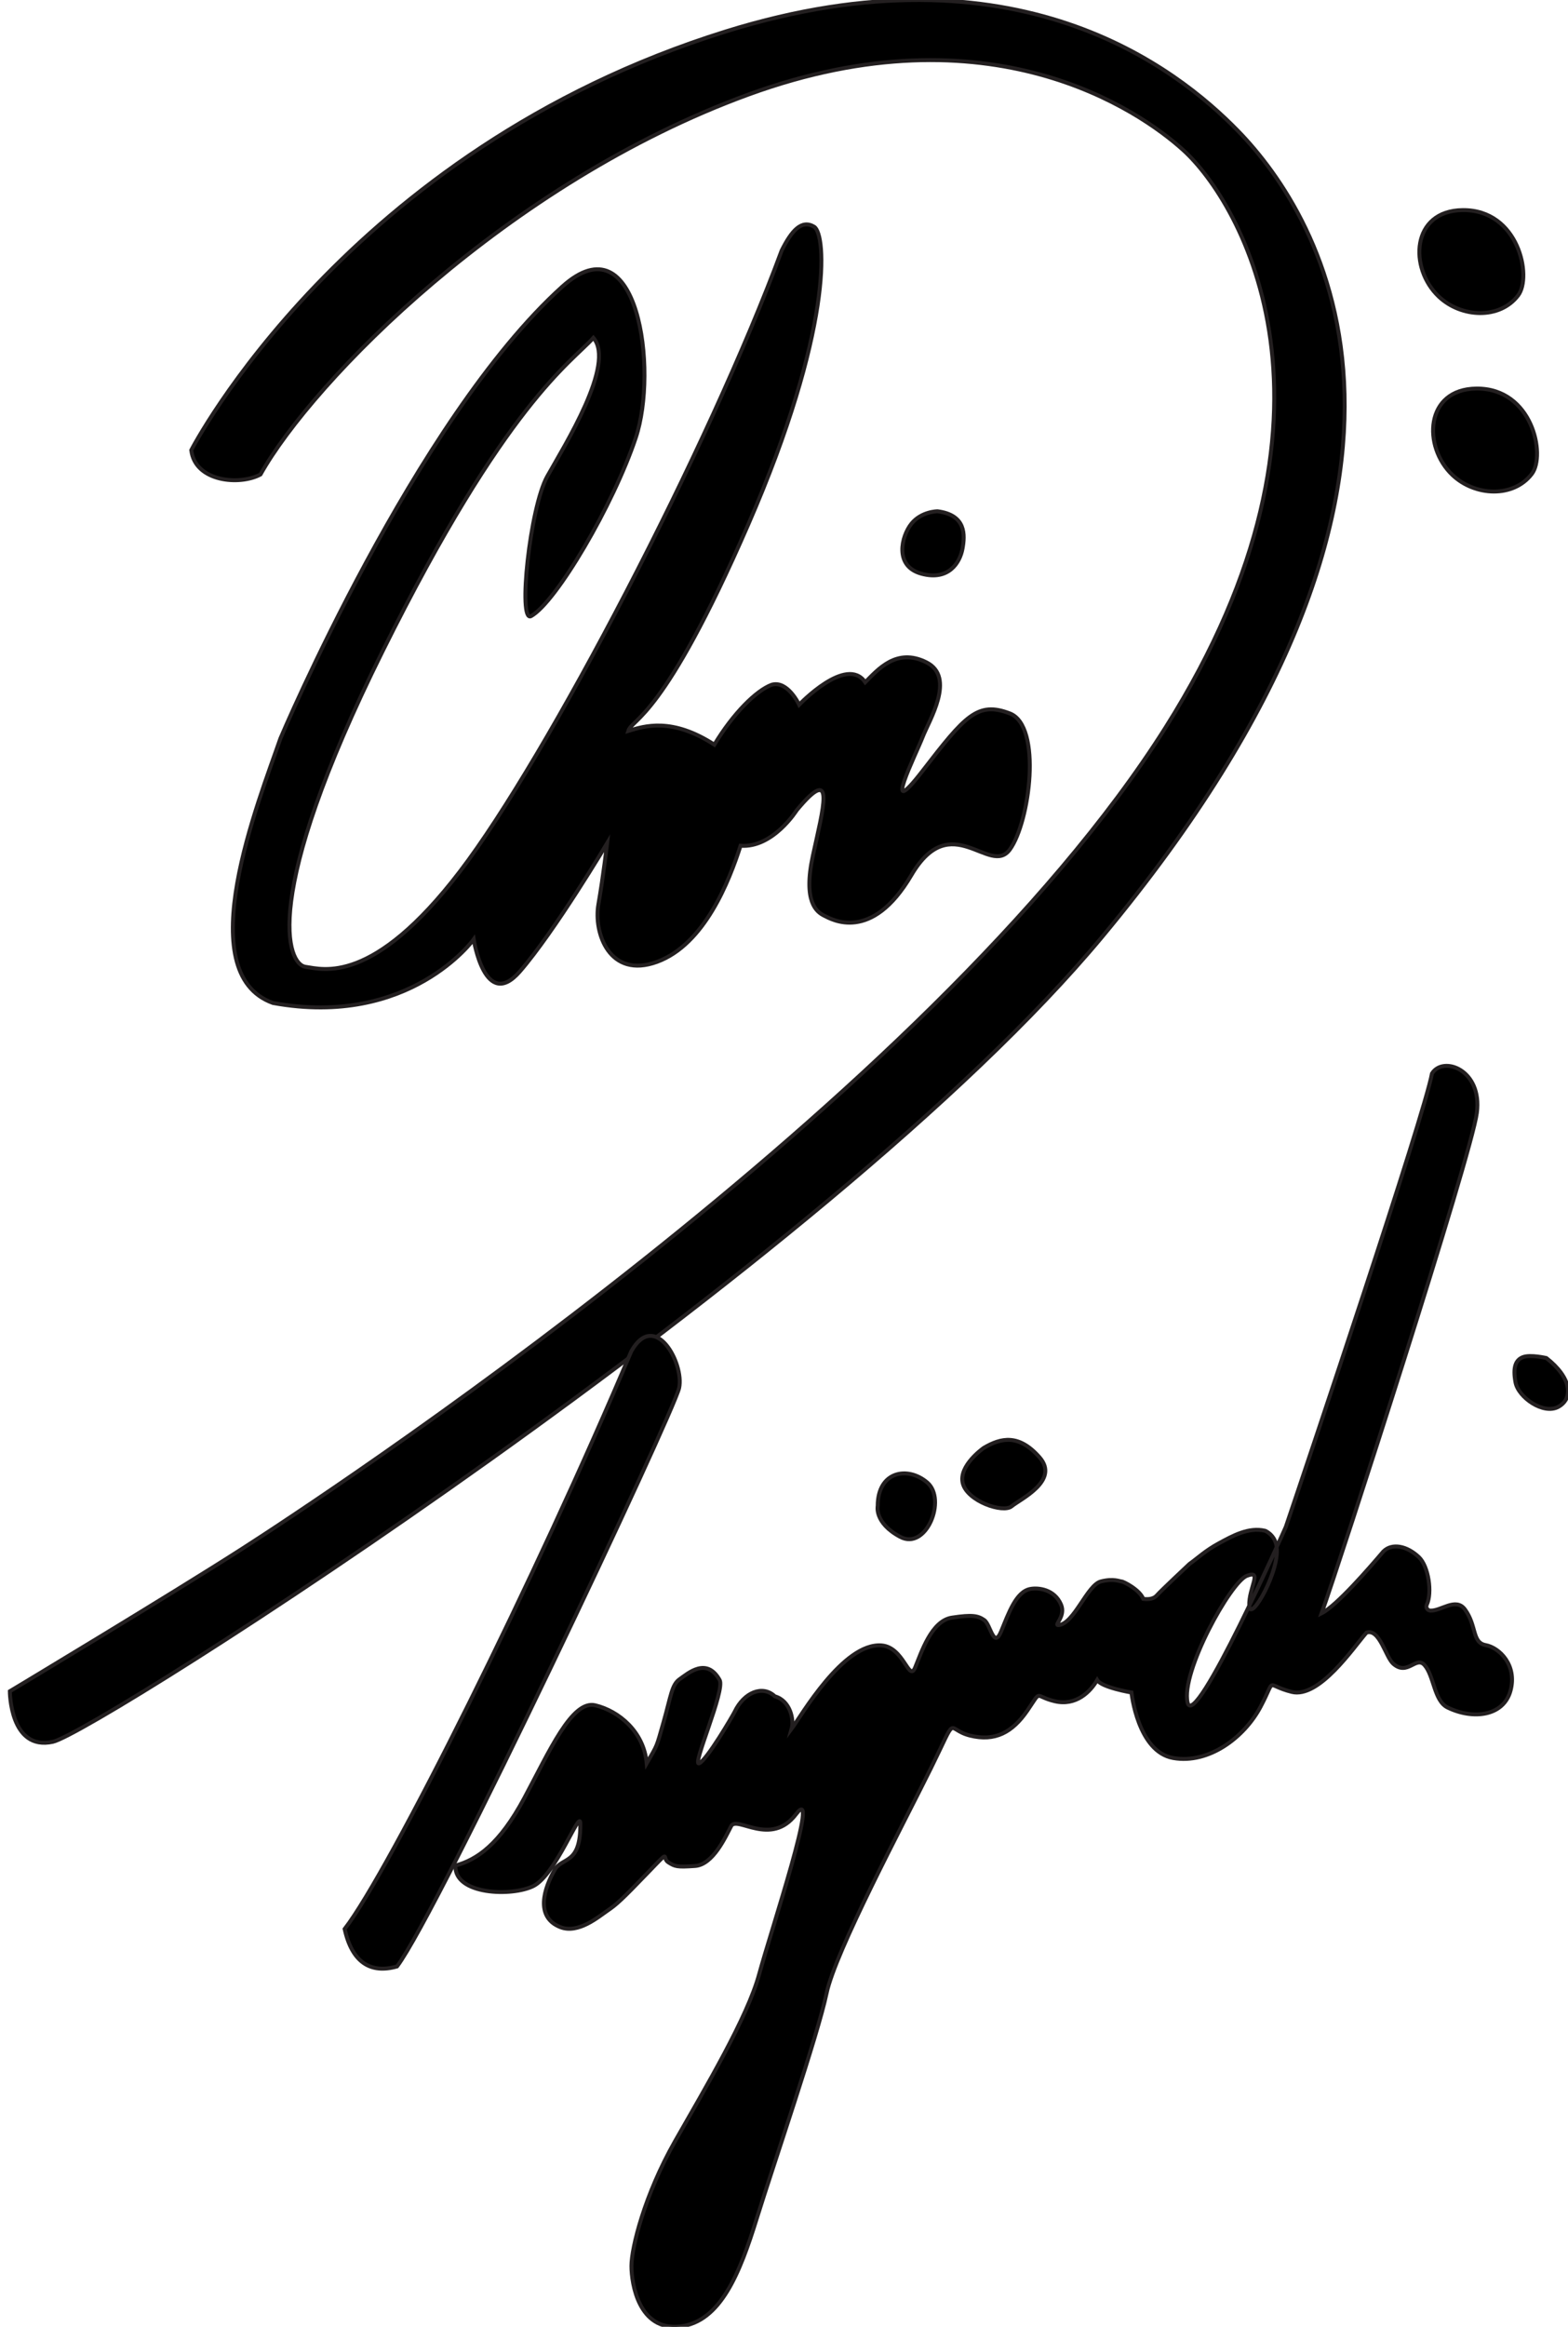 <?xml version="1.0" encoding="utf-8"?>
<!-- Generator: Adobe Illustrator 17.0.0, SVG Export Plug-In . SVG Version: 6.00 Build 0)  -->
<!DOCTYPE svg PUBLIC "-//W3C//DTD SVG 1.1//EN" "http://www.w3.org/Graphics/SVG/1.1/DTD/svg11.dtd">
<svg version="1.1" id="Layer_1" xmlns="http://www.w3.org/2000/svg" xmlns:xlink="http://www.w3.org/1999/xlink" x="0px" y="0px"
	 width="397.906px" height="589.958px" viewBox="0 0 397.906 589.958" enable-background="new 0 0 397.906 589.958"
	 xml:space="preserve">
<g>
	<path stroke="#231F20" stroke-miterlimit="10" d="M48.538,114.132c0,0,39.176-76.117,135.634-106.156
		c73.684-22.947,114.504,9.329,129.987,25.211c21.228,21.775,62.359,88.065-34.469,204.354
		c-69.248,83.165-255.36,201.725-266.276,204.098S2.497,428.823,2.497,428.823s40.345-24.207,58.856-36.073
		s174.984-114.083,234.475-208.37c50.312-79.741,19.105-133.078,4.391-146.368c-11.004-9.939-49.008-36.371-110.237-14.063
		S79.39,96.57,66.1,120.303C60.879,123.151,49.487,122.201,48.538,114.132z"/>
	<path stroke="#231F20" stroke-miterlimit="10" d="M371.186,53.272c14.192-0.134,17.673,16.876,14.072,21.623
		c-4.672,6.159-14.436,5.696-20.132,0.316C357.469,67.979,358.14,53.396,371.186,53.272z"/>
	<path stroke="#231F20" stroke-miterlimit="10" d="M374.667,98.522c14.192-0.134,17.673,16.876,14.072,21.623
		c-4.672,6.159-14.436,5.696-20.132,0.316C360.95,113.229,361.62,98.645,374.667,98.522z"/>
	<path stroke="#231F20" stroke-miterlimit="10" d="M134.765,156.218c-3.384,1.861-0.316-27.529,4.114-35.44
		c4.43-7.911,17.404-28.479,11.708-35.124c-5.696,6.329-22.15,16.454-53.477,79.424s-24.049,79.424-19.619,80.057
		c4.43,0.633,17.087,4.781,39.237-24.19s63.286-107.762,81.639-157.441c2.531-5.063,5.063-7.911,8.227-6.012
		c3.164,1.899,4.746,26.264-16.771,75.627s-29.428,49.047-30.377,52.211c4.114-1.266,11.075-3.481,21.834,3.481
		c4.746-7.911,10.662-13.769,14.556-15.189c4.054-1.167,6.961,5.063,6.961,5.063s12.024-12.657,16.771-5.696
		c3.164-3.164,7.911-8.86,15.505-5.063c7.594,3.797,0.633,14.872-0.949,18.986c-1.582,4.114-10.759,22.467,0,8.544
		c10.759-13.923,13.923-17.72,22.15-14.556s5.063,27.529,0,34.491s-14.872-10.724-24.998,6.504
		c-10.126,17.228-20.252,11.216-22.15,10.267c-1.899-0.949-5.379-3.481-2.848-15.189c2.531-11.708,6.012-23.732-4.09-11.543
		c0,0-6.036,9.644-14.263,9.011c-2.848,8.86-9.104,24.998-21.164,29.428c-12.061,4.43-16.174-7.278-14.909-14.556
		c1.266-7.278,2.215-15.505,2.215-15.505s-13.29,22.326-22.15,32.522c-8.86,10.196-11.708-8.157-11.708-8.157
		s-16.138,22.467-50.945,16.138c-21.201-7.594-3.58-51.226,1.899-67.083c0,0,34.217-80.92,71.513-114.548
		c19.302-17.404,24.365,21.201,18.669,38.288C155.65,128.055,141.094,152.737,134.765,156.218z"/>
	<path stroke="#231F20" stroke-miterlimit="10" d="M237.921,129.637c7.278,0.949,6.961,6.012,6.329,9.493
		c-0.633,3.481-3.481,8.227-10.442,6.329c-6.961-1.899-5.063-9.493-2.531-12.657C233.808,129.637,237.921,129.637,237.921,129.637z"
		/>
	<path stroke="#231F20" stroke-miterlimit="10" d="M87.459,489.103c11.392-14.714,48.656-89.368,72.742-146.496
		c6.049-10.612,13.48,3.152,12.138,9.323c-1.342,6.17-61.148,132.901-71.59,146.666C94.104,500.494,89.357,497.646,87.459,489.103z"
		/>
	<path stroke="#231F20" stroke-miterlimit="10" d="M326.301,387.137c5.67-16.728,35.037-103.977,37.085-114.948
		c2.848-4.588,12.815-0.949,11.392,9.968c-1.424,10.917-34.807,114.073-39.396,126.889c3.797-1.899,12.024-11.392,15.663-15.663
		c2.215-2.215,6.012-1.424,9.018,1.424c2.475,2.344,3.429,9.053,2.012,12.058c-0.32,0.678,0.123,1.449,0.871,1.502
		c2.697,0.192,6.486-3.471,8.825-0.27c3.006,4.114,1.74,8.385,5.221,9.018c3.481,0.633,8.069,5.063,6.329,11.55
		c-1.74,6.487-9.493,7.436-15.98,4.272c-3.44-1.678-3.423-8.048-5.854-10.759c-2.153-2.401-4.272,2.848-7.911-0.316
		c-1.966-1.709-3.481-9.018-6.803-7.911c-3.323,3.797-12.024,16.771-18.986,15.03c-6.961-1.74-3.797-3.955-7.911,3.797
		c-4.114,7.753-13.132,14.556-22.15,12.974c-9.018-1.582-10.6-16.613-10.6-16.613s-7.594-1.266-8.702-3.164
		c-1.74,3.006-5.379,6.645-10.759,5.379c-5.379-1.266-3.164-3.164-6.961,2.373c-3.797,5.538-8.227,7.911-14.556,6.329
		c-6.329-1.582-2.848-6.012-9.968,8.385c-7.12,14.398-24.207,46.357-26.422,56.957c-2.215,10.6-13.448,43.351-17.72,57.116
		c-4.272,13.765-9.18,26.264-19.542,27.371c-10.361,1.108-12.26-10.759-12.26-15.347s3.323-18.037,11.075-31.643
		s18.353-31.327,21.359-42.402c3.006-11.075,15.663-48.889,9.335-40.503s-15.03,0.316-16.454,3.006
		c-1.424,2.69-4.588,9.809-9.176,10.126c-4.588,0.316-5.063,0.158-6.803-0.949c-1.74-1.108,0.922-3.689-5.221,2.69
		c-6.576,6.828-7.91,8.031-10.146,9.552c-2.329,1.585-7.458,5.996-12.005,4.212c-6.531-2.562-4.1-9.931-1.424-14.556
		c1.91-3.301,6.645-1.187,6.487-11.787c-0.055-3.703-6.157,12.982-11.866,15.901c-5.34,2.729-20.168,2.316-19.814-5.171
		c5.416-1.474,11.11-5.271,17.479-17.138c6.369-11.866,12.065-24.919,17.998-23.495c5.933,1.424,12.341,6.645,13.053,14.714
		c2.848-4.984,2.373-3.797,4.272-10.442c1.899-6.645,2.053-9.493,4.112-10.917c2.059-1.424,6.805-5.696,10.128,0.237
		c1.46,2.608-7.12,21.834-5.221,21.122c1.899-0.712,8.598-12.169,9.018-13.053c2.373-4.984,7.12-6.867,10.205-3.94
		c3.955,1.108,4.905,5.997,4.272,8.212c2.373-3.164,13.053-21.834,22.783-21.122c5.707,0.418,6.961,9.414,8.544,5.617
		s4.114-11.866,9.335-12.657c5.221-0.791,6.645-0.475,8.227,0.633c1.582,1.107,2.373,7.436,4.272,2.848
		c1.899-4.588,3.77-10.105,7.436-10.759c2.031-0.362,6.084,0.077,7.753,3.955c1.309,3.042-1.99,5.33-0.633,5.221
		c3.955-0.316,7.256-10.181,10.759-11.075c3.234-0.825,4.746,0,5.221,0s4.588,2.057,5.538,4.43c1.424,0.158,2.69,0,3.481-0.949
		c0.791-0.949,8.227-7.911,8.227-7.911c2.215-1.582,3.955-3.323,7.436-5.221c3.481-1.899,7.612-4.203,11.776-3.193
		c0,0,2.246,0.879,2.84,3.608c1.308,6.016-6.722,20.001-6.88,15.413c-0.158-4.588,3.498-9.183-0.616-7.601
		c-4.114,1.582-16.771,24.365-15.03,32.118C303.106,439.423,326.301,387.137,326.301,387.137z"/>
	<path stroke="#231F20" stroke-miterlimit="10" d="M222.733,381.833c0-8.781,7.594-10.205,12.578-5.933
		c4.984,4.272-0.237,17.325-6.882,13.765C221.784,386.104,222.733,381.833,222.733,381.833z"/>
	<path stroke="#231F20" stroke-miterlimit="10" d="M249.639,367.119c4.421-2.611,8.93-3.56,14.151,2.373
		c5.221,5.933-4.895,10.627-7.075,12.433c-2.18,1.806-11.198-1.279-12.385-5.788C243.143,371.628,249.639,367.119,249.639,367.119z"
		/>
	<path stroke="#231F20" stroke-miterlimit="10" d="M392.419,344.336c6.408,4.984,6.882,10.205,3.085,12.341
		c-3.797,2.136-10.205-2.373-10.917-6.17c-0.712-3.797,0-5.696,1.899-6.408C388.384,343.386,392.419,344.336,392.419,344.336z"/>
</g>
</svg>
